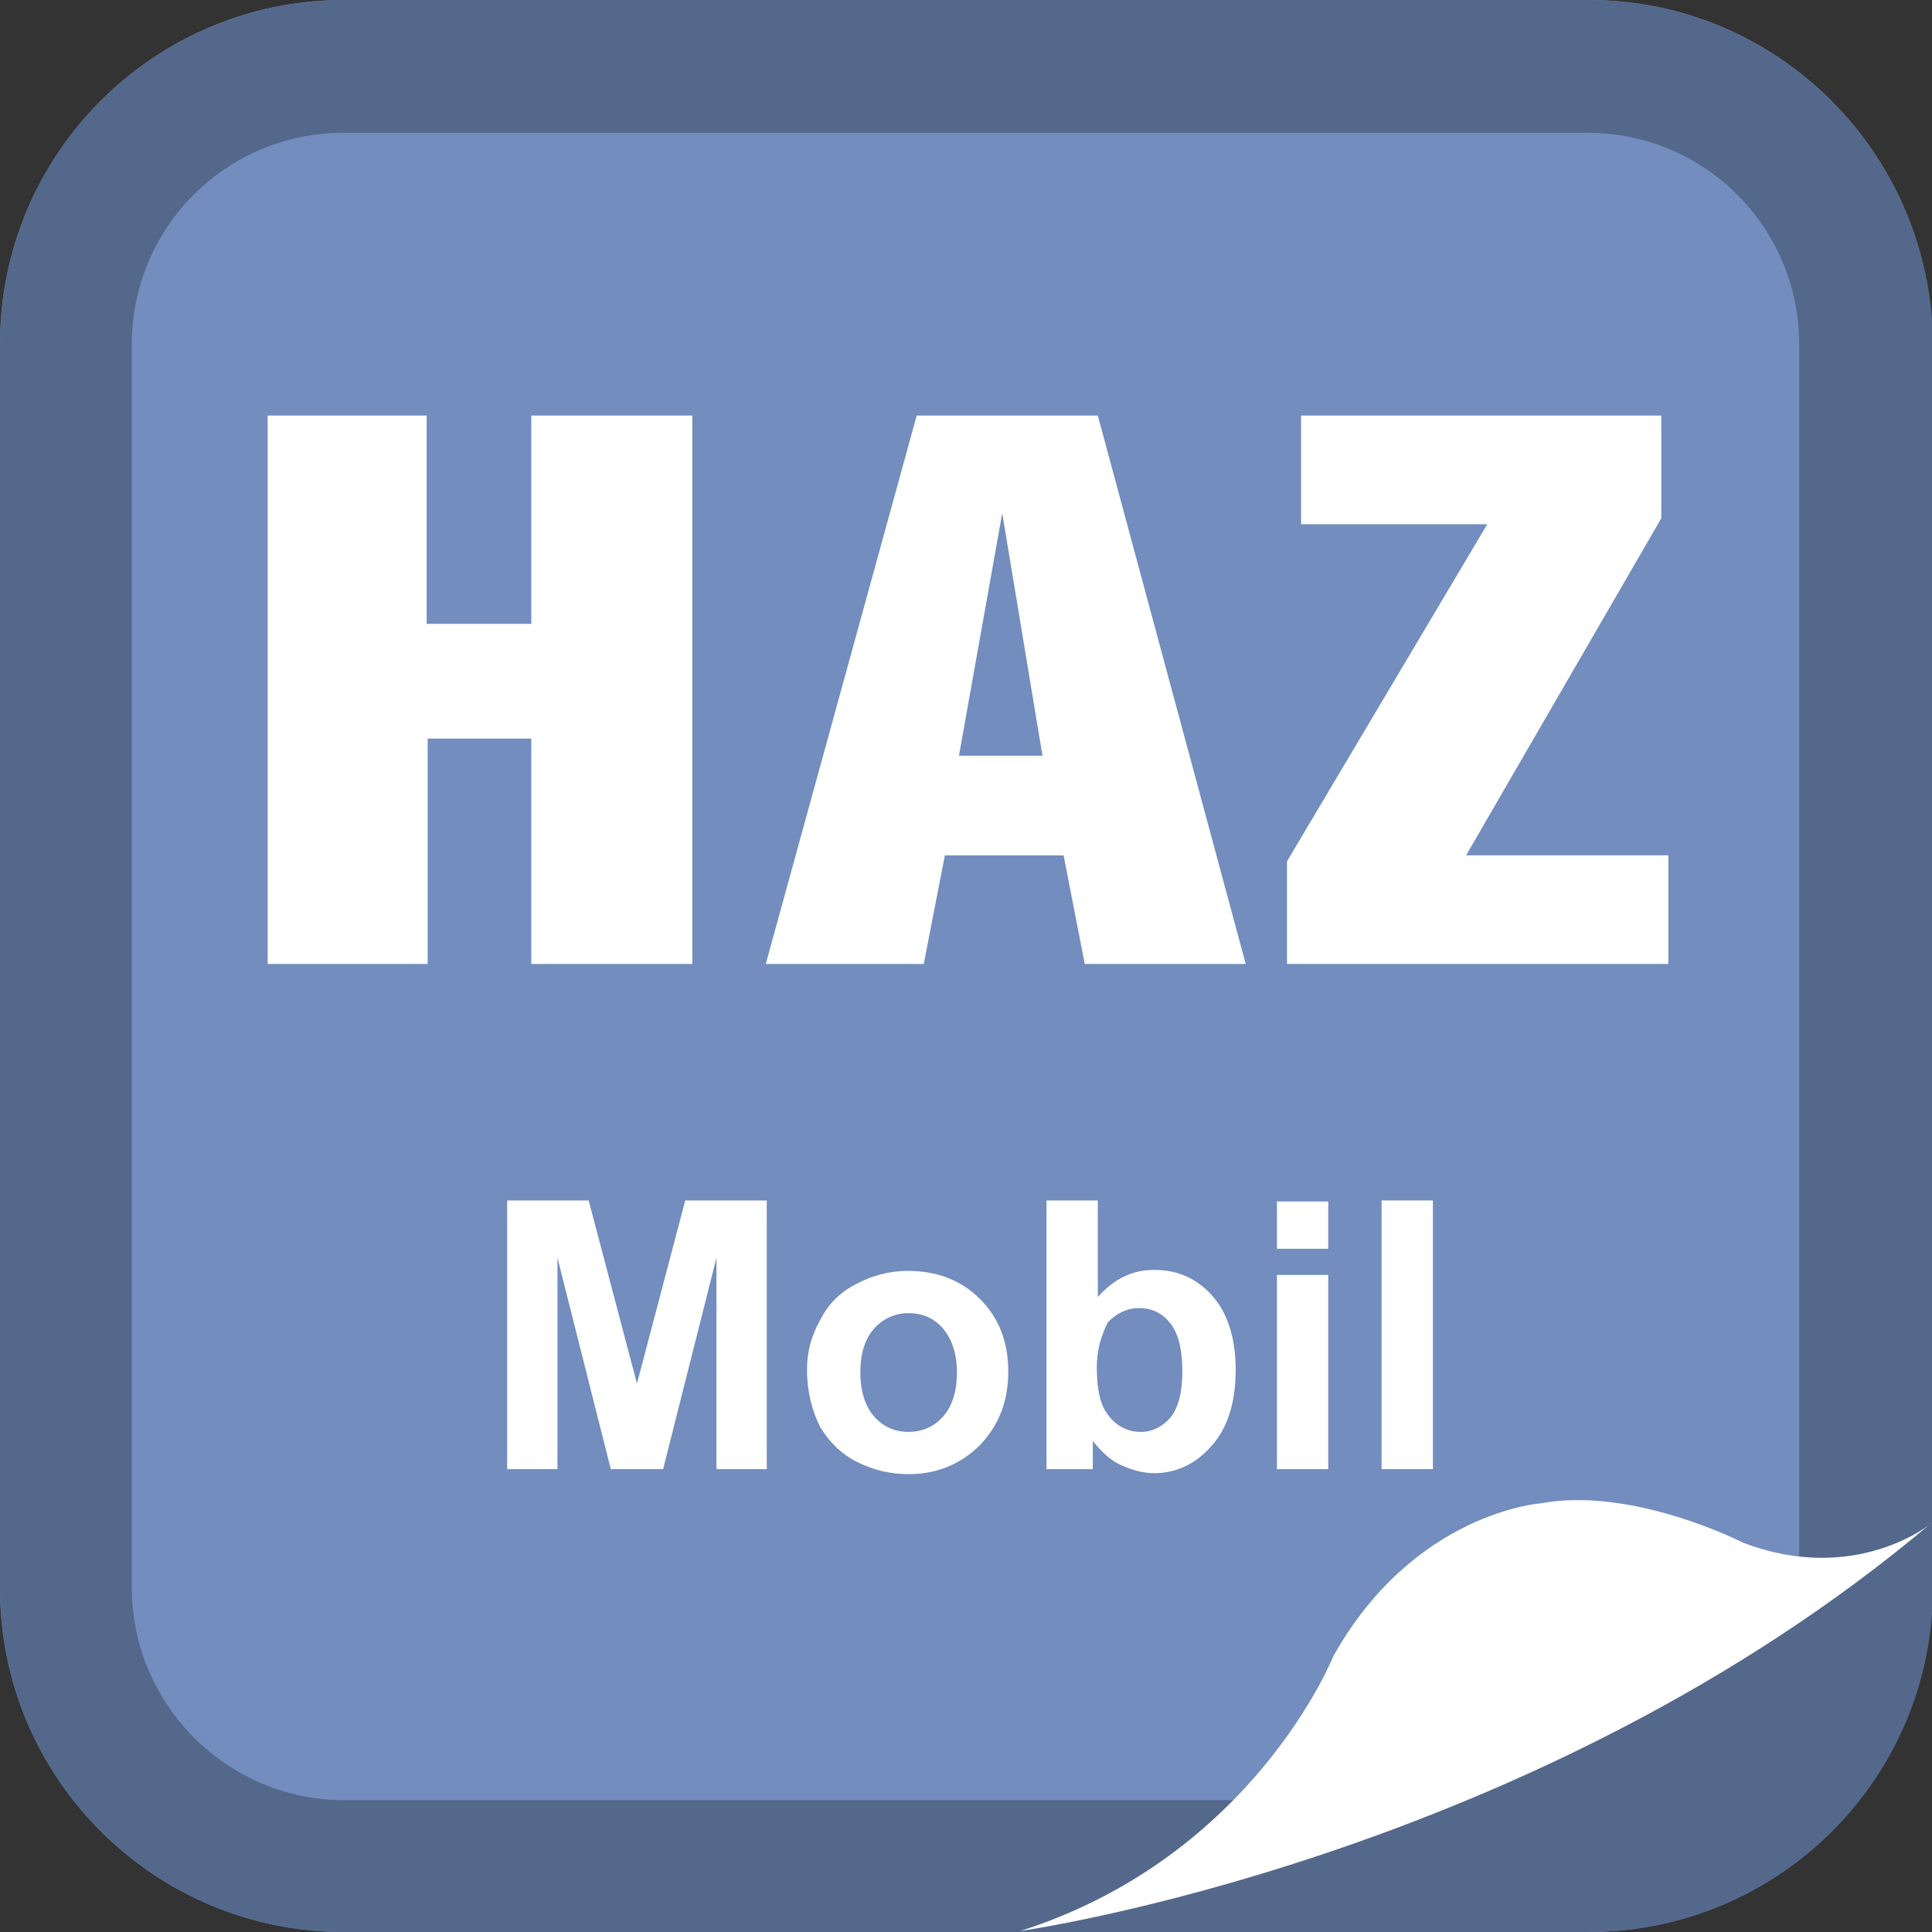 <?xml version="1.0" encoding="utf-8"?>
<!-- Generator: Adobe Illustrator 24.1.1, SVG Export Plug-In . SVG Version: 6.00 Build 0)  -->
<svg version="1.1" id="Layer_1" xmlns="http://www.w3.org/2000/svg" xmlns:xlink="http://www.w3.org/1999/xlink" x="0px" y="0px"
	 viewBox="0 0 192 192" style="enable-background:new 0 0 192 192;" xml:space="preserve">
<rect x="0" y="0" width="192" height="192" fill="#333333" stroke="none"/>
<style type="text/css">
	.st0{fill:#728DBE;}
	.st1{fill:#FFFFFF;}
	.st2{fill:#54688C;}
</style>
<g>
	<path class="st0" d="M157.8,192H34.2C15.3,192,0,176.7,0,157.8V34.2C0,15.3,15.3,0,34.2,0h123.7C176.7,0,192,15.3,192,34.2v123.7
		C192,176.7,176.7,192,157.8,192z"/>
	<g>
		<path class="st1" d="M26.6,41.3h15.8V62h10.4V41.3h16v54.5h-16V73.4H42.5v22.4H26.6V41.3z"/>
		<path class="st1" d="M91.1,41.3h18l14.7,54.5h-16L105.7,85H93.9l-2.1,10.8H76.1L91.1,41.3z M103.6,75.1l-4-24.1l-4.3,24.1H103.6z"
			/>
		<path class="st1" d="M127.9,85.6l19.9-33.5h-18.5V41.3h35.8v10.2L145.7,85h20.1v10.8h-37.9V85.6z"/>
	</g>
	<g>
		<path class="st1" d="M50.4,146v-26.7h8.1l4.8,18.2l4.8-18.2h8.1V146h-5v-21l-5.3,21h-5.2l-5.3-21v21H50.4z"/>
		<path class="st1" d="M80.2,136.1c0-1.7,0.4-3.3,1.3-4.9c0.8-1.6,2-2.8,3.6-3.6c1.5-0.8,3.2-1.3,5.1-1.3c2.9,0,5.3,0.9,7.2,2.8
			c1.9,1.9,2.8,4.3,2.8,7.2c0,2.9-0.9,5.3-2.8,7.3c-1.9,1.9-4.3,2.9-7.1,2.9c-1.8,0-3.5-0.4-5.1-1.2c-1.6-0.8-2.8-2-3.7-3.5
			C80.7,140.2,80.2,138.3,80.2,136.1z M85.5,136.4c0,1.9,0.5,3.4,1.4,4.4s2,1.5,3.4,1.5c1.3,0,2.5-0.5,3.4-1.5
			c0.9-1,1.4-2.5,1.4-4.4c0-1.9-0.5-3.3-1.4-4.4c-0.9-1-2-1.5-3.4-1.5c-1.3,0-2.5,0.5-3.4,1.5S85.5,134.4,85.5,136.4z"/>
		<path class="st1" d="M104,146v-26.7h5.1v9.6c1.6-1.8,3.4-2.7,5.6-2.7c2.4,0,4.3,0.9,5.8,2.6c1.5,1.7,2.3,4.2,2.3,7.3
			c0,3.3-0.8,5.8-2.4,7.6c-1.6,1.8-3.5,2.7-5.7,2.7c-1.1,0-2.2-0.3-3.3-0.8s-2-1.4-2.8-2.4v2.8H104z M109,135.9c0,2,0.3,3.5,0.9,4.4
			c0.9,1.4,2.1,2,3.5,2c1.1,0,2.1-0.5,2.9-1.4c0.8-1,1.2-2.5,1.2-4.6c0-2.2-0.4-3.8-1.2-4.8c-0.8-1-1.8-1.5-3.1-1.5
			c-1.2,0-2.2,0.5-3.1,1.4C109.5,132.6,109,134,109,135.9z"/>
		<path class="st1" d="M126.9,124.1v-4.7h5.1v4.7H126.9z M126.9,146v-19.3h5.1V146H126.9z"/>
		<path class="st1" d="M137.3,146v-26.7h5.1V146H137.3z"/>
	</g>
	<path class="st2" d="M157.8,0H34.2C15.3,0,0,15.3,0,34.2v123.7C0,176.7,15.3,192,34.2,192h123.7c18.9,0,34.2-15.3,34.2-34.2V34.2
		C192,15.3,176.7,0,157.8,0z M13.1,157.8V34.2c0-11.6,9.4-21,21-21h123.7c11.6,0,21,9.4,21,21v122.3l-11,0.8l-37.4,17.2
		c0,0,0,2,0.2,4.4H34.2C22.6,178.9,13.1,169.4,13.1,157.8z"/>
	<path class="st1" d="M173.2,153.3c0,0-10.9-5.6-20.1-3.9c0,0-12.6,0.9-20.6,15.2c0,0-7.9,19.9-31.1,27.3c0,0,51.1-7.2,90.6-40.6
		C192,151.4,184.4,157.6,173.2,153.3z"/>
</g>
</svg>
